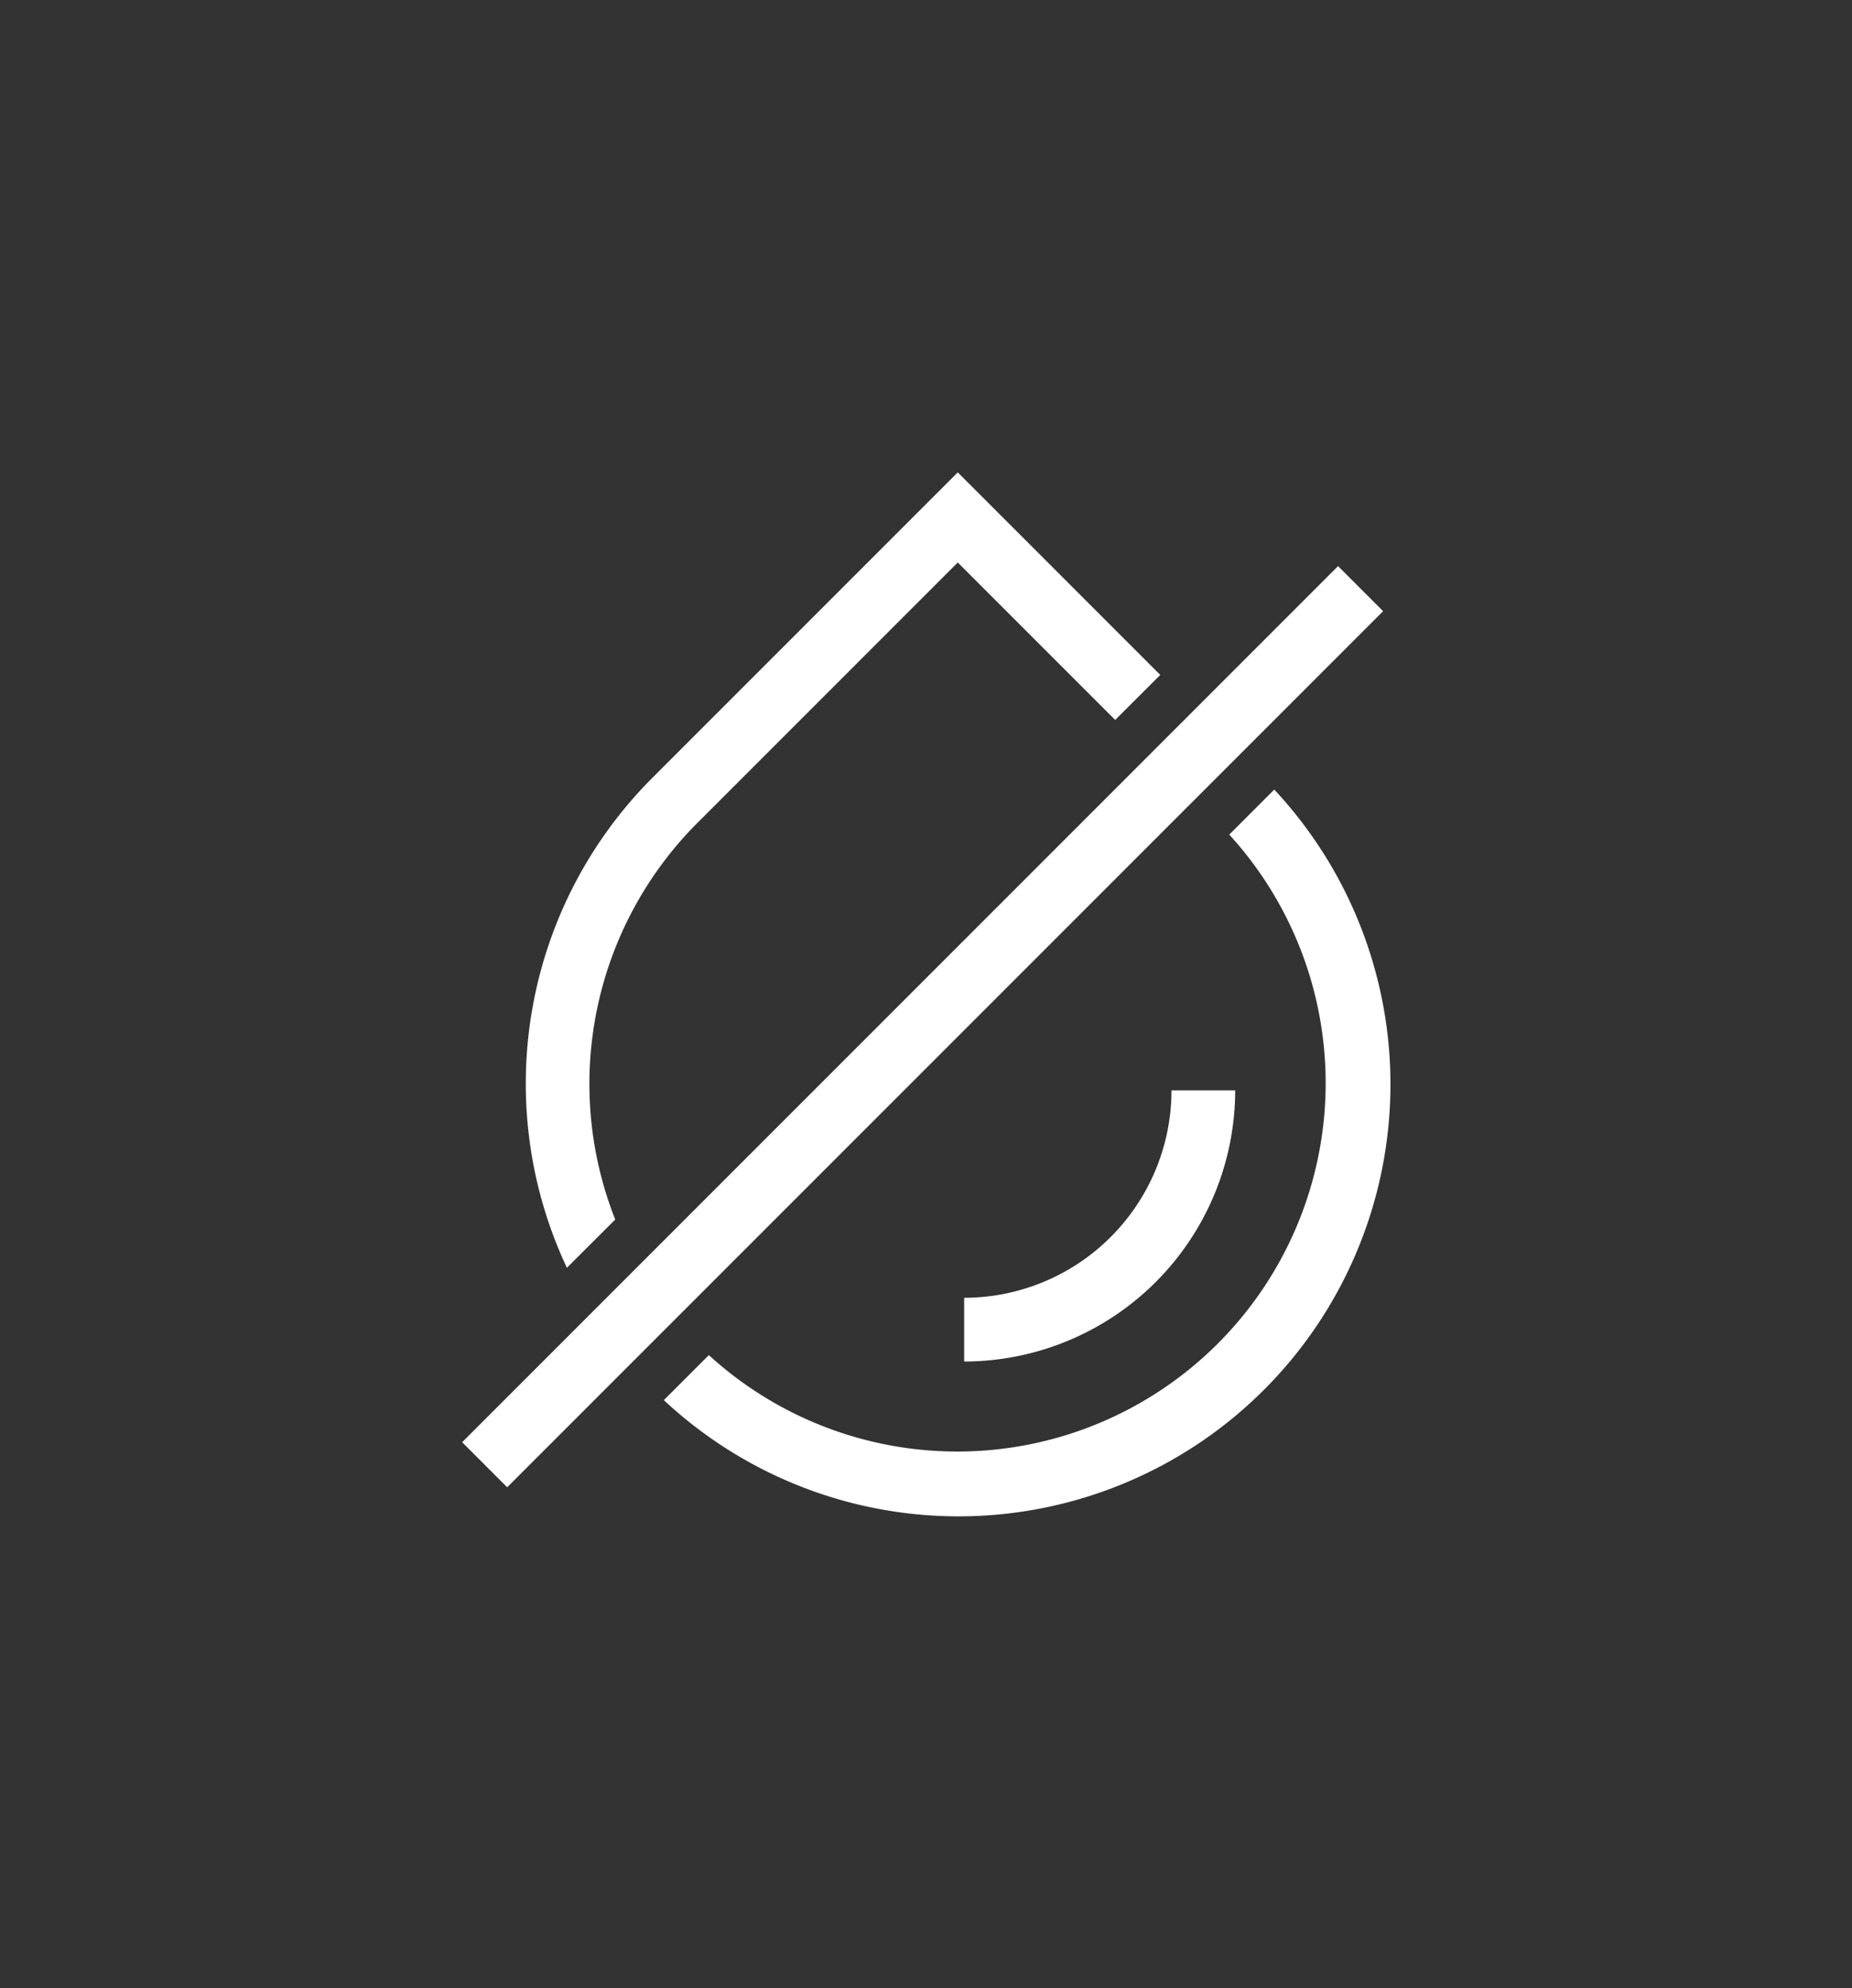 <svg data-name="Layer 1" xmlns="http://www.w3.org/2000/svg" viewBox="0 0 200 214.66"><rect x="0" y="0" width="200" height="214.66" fill="#333333" stroke="none"/><path fill="white" d="M104.12 147v-6.88a22.41 22.41 0 0022.39-22.39h6.88A29.3 29.3 0 01104.12 147zM66.44 131.67a39.86 39.86 0 018.86-42.81l28.13-28.13 17 17 4.87-4.86L103.43 51l-33 33a46.72 46.72 0 00-9.21 52.88z"></path><path fill="white"  d="M132.75 90.11a39.78 39.78 0 01-56.2 56.2l-4.86 4.86a46.64 46.64 0 0065.92-65.92zM49.908 155.713l94.59-94.59 4.865 4.865-94.59 94.59z"></path><path fill="none" d="M0 0h200v214.66H0z"></path></svg>